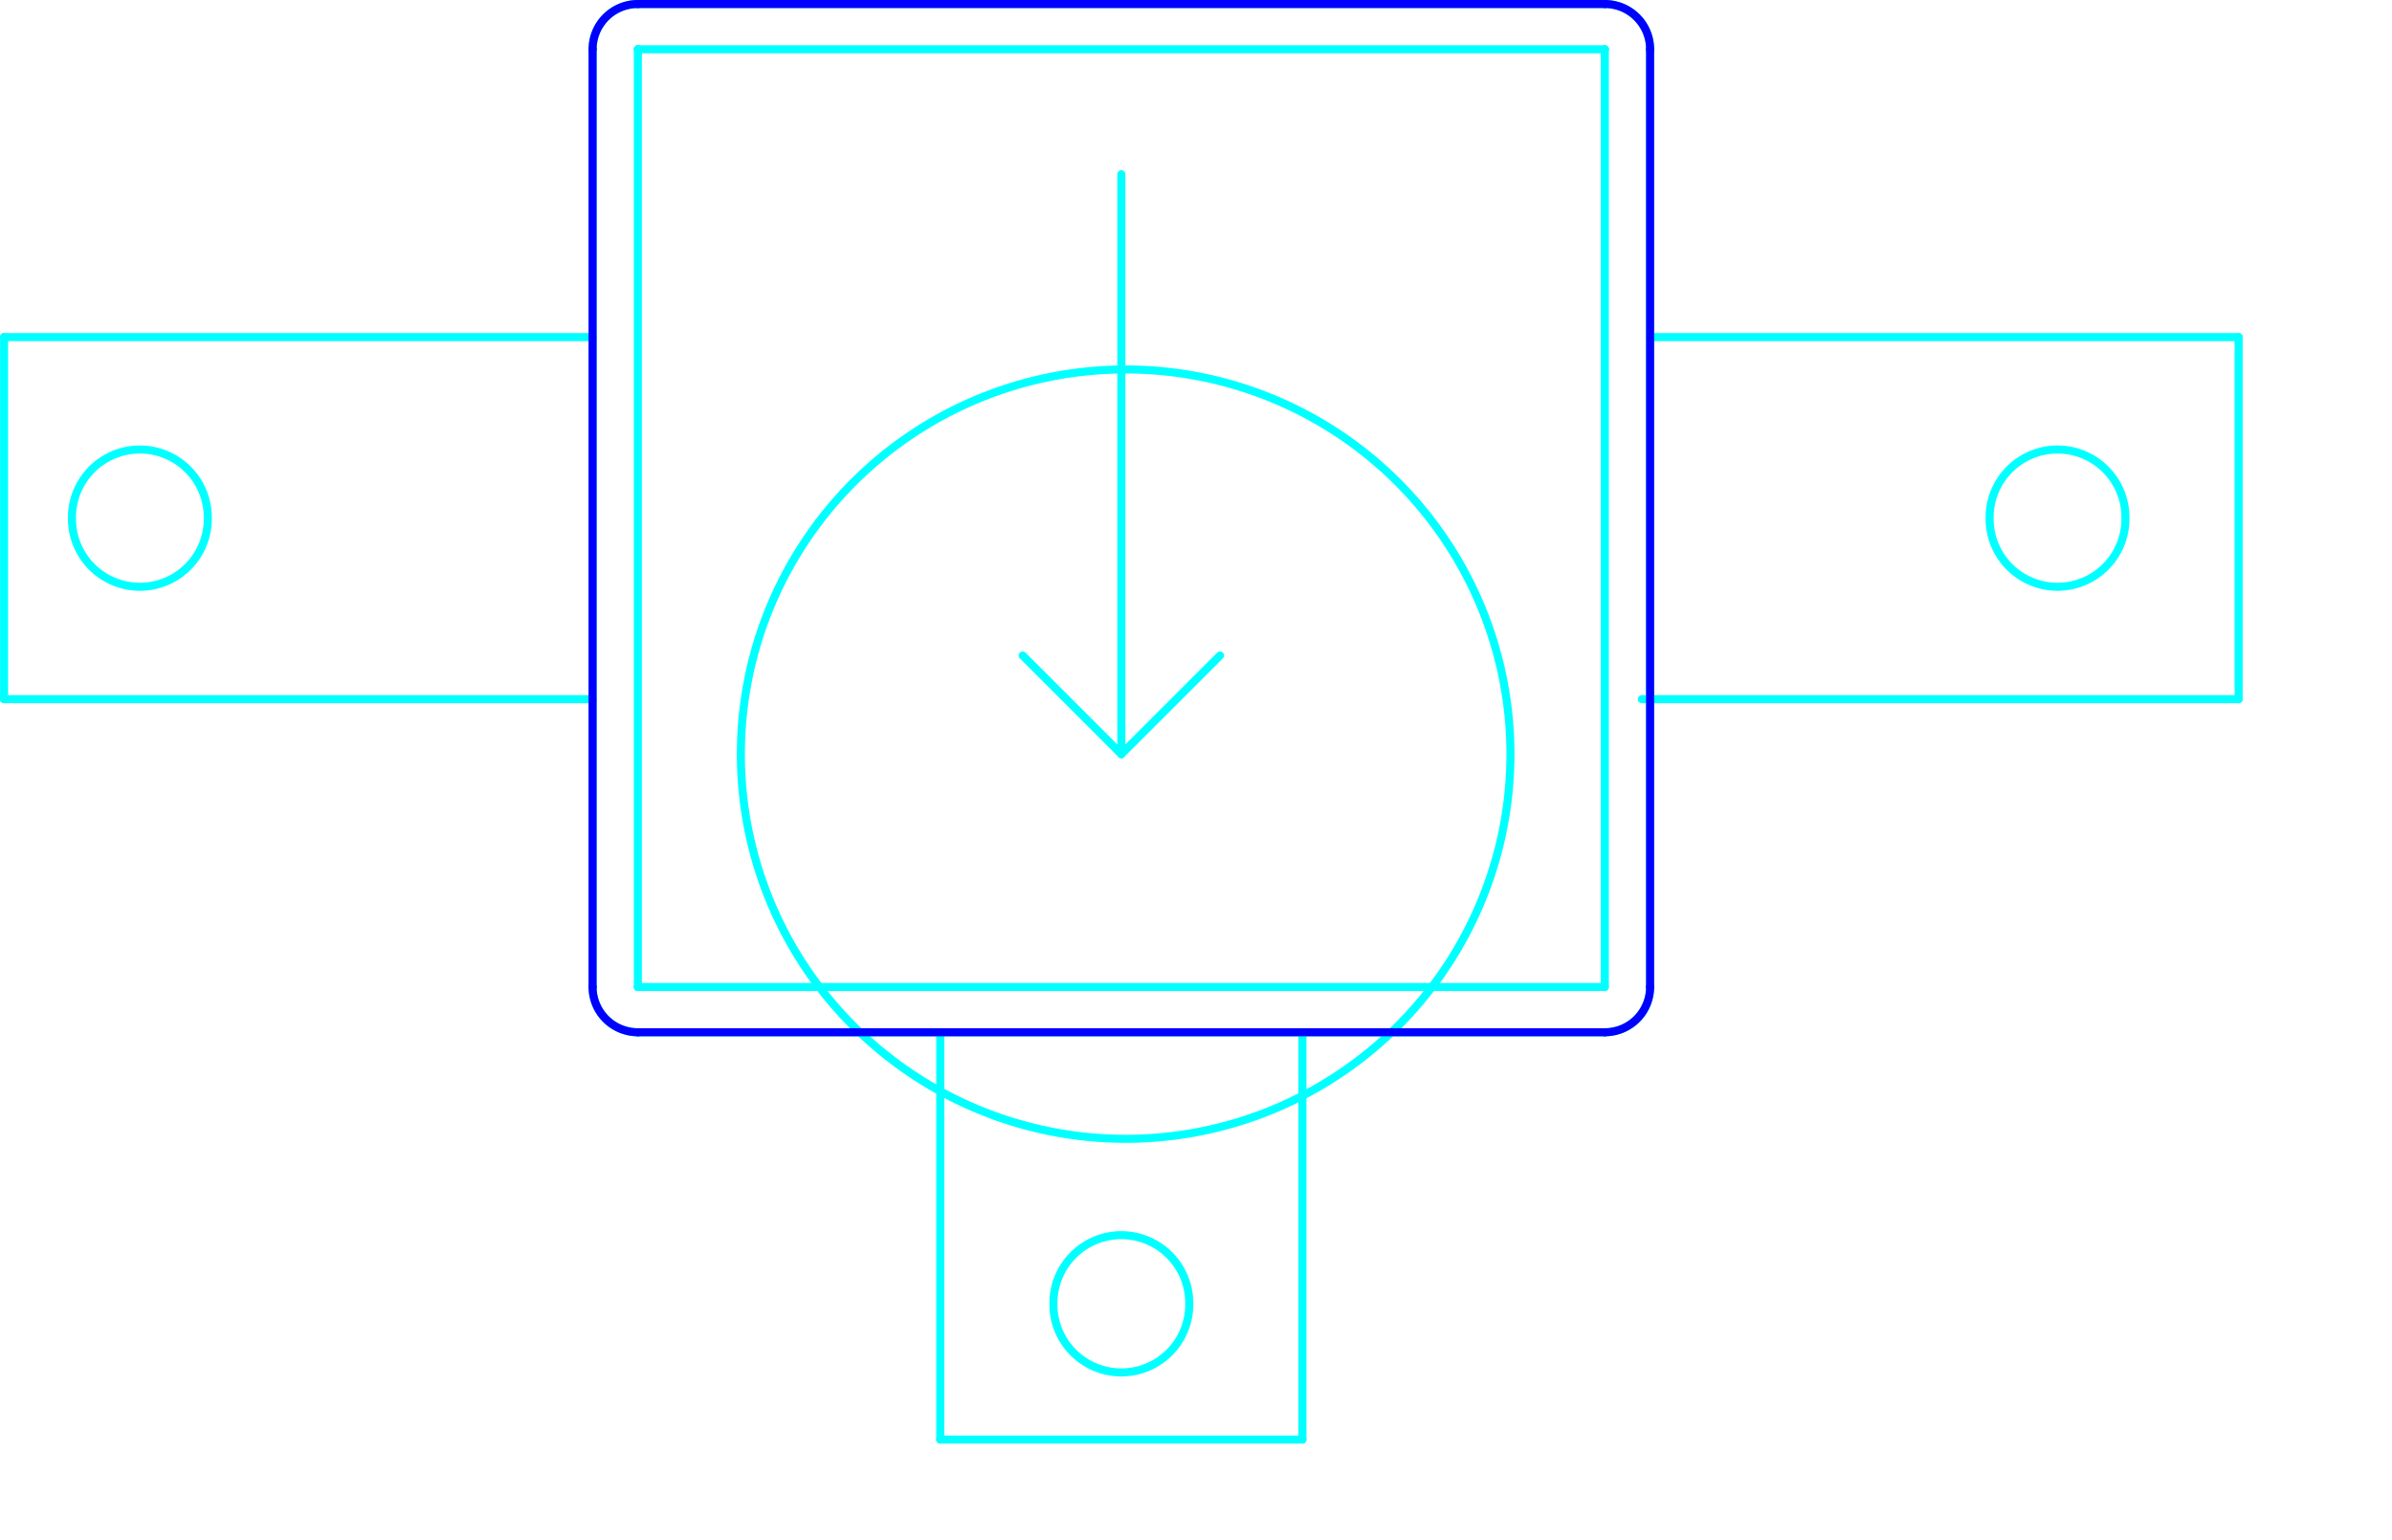 <?xml version="1.0" encoding="UTF-8" standalone="no"?>
<svg
   xmlns:dc="http://purl.org/dc/elements/1.1/"
   xmlns:cc="http://creativecommons.org/ns#"
   xmlns:rdf="http://www.w3.org/1999/02/22-rdf-syntax-ns#"
   xmlns:svg="http://www.w3.org/2000/svg"
   xmlns="http://www.w3.org/2000/svg"
   xmlns:sodipodi="http://sodipodi.sourceforge.net/DTD/sodipodi-0.dtd"
   xmlns:inkscape="http://www.inkscape.org/namespaces/inkscape"
   width="3.096in"
   height="1.994in"
   id="svg4155"
   version="1.1"
   inkscape:version="0.91 r13725"
   sodipodi:docname="Generic_Part_VUK.svg">
  <sodipodi:namedview
     pagecolor="#ffffff"
     bordercolor="#666666"
     borderopacity="1"
     objecttolerance="10"
     gridtolerance="10"
     guidetolerance="10"
     inkscape:pageopacity="0"
     inkscape:pageshadow="2"
     inkscape:window-width="1385"
     inkscape:window-height="785"
     id="namedview4273"
     showgrid="false"
     inkscape:zoom="3.2491386"
     inkscape:cx="139.33173"
     inkscape:cy="89.716138"
     inkscape:window-x="0"
     inkscape:window-y="0"
     inkscape:window-maximized="0"
     inkscape:current-layer="g4175"
     units="in"
     fit-margin-top="0"
     fit-margin-left="0"
     fit-margin-right="0"
     fit-margin-bottom="0" />
  <desc
     id="desc4157">/Users/briancox/Documents/Win_Para_Share/VEL270/2018/181127_Playfield_VUK_1.dxf - scale = 25.400000, origin = (0.000000, 0.000000), auto = False</desc>
  <defs
     id="defs4159">
    <marker
       id="DistanceX"
       orient="auto"
       refX="0"
       refY="0"
       style="overflow:visible">
      <path
         d="M 3,-3 -3,3 M 0,-5 0,5"
         style="stroke:#000000;stroke-width:0.5"
         id="path4162"
         inkscape:connector-curvature="0" />
    </marker>
    <pattern
       height="8"
       id="Hatch"
       patternUnits="userSpaceOnUse"
       width="8"
       x="0"
       y="0">
      <path
         d="M8 4 l-4,4"
         linecap="square"
         stroke="#000000"
         stroke-width="0.25"
         id="path4165" />
      <path
         d="M6 2 l-4,4"
         linecap="square"
         stroke="#000000"
         stroke-width="0.25"
         id="path4167" />
      <path
         d="M4 0 l-4,4"
         linecap="square"
         stroke="#000000"
         stroke-width="0.25"
         id="path4169" />
    </pattern>
    <symbol
       id="*MODEL_SPACE" />
    <symbol
       id="*PAPER_SPACE" />
  </defs>
  <g
     inkscape:groupmode="layer"
     inkscape:label="Z0_TOPCOMP"
     id="g4175"
     transform="translate(-31248.928,48408.517)" />
  <g
     inkscape:groupmode="layer"
     inkscape:label="Z0_BOTCOMP"
     id="g4177"
     transform="translate(-31248.928,48408.517)">
    <path
       d="m 31448.335,-48280.217 -120.15,0"
       style="fill:none;stroke:#00ffff;stroke-linecap:round"
       id="path4179"
       inkscape:connector-curvature="0" />
    <path
       d="m 31448.335,-48280.217 a 5.625,5.625 0 0 0 5.625,-5.625"
       style="fill:none;stroke:#00ffff;stroke-linecap:round"
       id="path4181"
       inkscape:connector-curvature="0" />
    <path
       d="m 31388.26,-48314.785 12.26,-12.26"
       style="fill:none;stroke:#00ffff;stroke-linecap:round"
       id="path4183"
       inkscape:connector-curvature="0" />
    <path
       d="m 31388.26,-48314.785 -12.261,-12.26"
       style="fill:none;stroke:#00ffff;stroke-linecap:round"
       id="path4185"
       inkscape:connector-curvature="0" />
    <path
       d="m 31388.26,-48386.864 0,72.079"
       style="fill:none;stroke:#00ffff;stroke-linecap:round"
       id="path4187"
       inkscape:connector-curvature="0" />
    <path
       d="m 31328.185,-48402.392 0,0"
       style="fill:none;stroke:#00ffff;stroke-linecap:round"
       id="path4189"
       inkscape:connector-curvature="0" />
    <path
       d="m 31328.185,-48285.842 0,0"
       style="fill:none;stroke:#00ffff;stroke-linecap:round"
       id="path4191"
       inkscape:connector-curvature="0" />
    <path
       d="m 31322.56,-48285.842 a 5.625,5.625 0 0 0 5.625,5.625"
       style="fill:none;stroke:#00ffff;stroke-linecap:round"
       id="path4193"
       inkscape:connector-curvature="0" />
    <path
       d="m 31328.185,-48408.017 a 5.625,5.625 0 0 0 -5.625,5.625"
       style="fill:none;stroke:#00ffff;stroke-linecap:round"
       id="path4195"
       inkscape:connector-curvature="0" />
    <path
       d="m 31448.335,-48285.842 -120.15,0"
       style="fill:none;stroke:#00ffff;stroke-linecap:round"
       id="path4197"
       inkscape:connector-curvature="0" />
    <path
       d="m 31328.185,-48285.842 0,-116.55"
       style="fill:none;stroke:#00ffff;stroke-linecap:round"
       id="path4199"
       inkscape:connector-curvature="0" />
    <path
       d="m 31328.185,-48402.392 120.15,0"
       style="fill:none;stroke:#00ffff;stroke-linecap:round"
       id="path4201"
       inkscape:connector-curvature="0" />
    <path
       d="m 31448.335,-48402.392 0,116.55"
       style="fill:none;stroke:#00ffff;stroke-linecap:round"
       id="path4203"
       inkscape:connector-curvature="0" />
    <path
       d="m 31448.335,-48402.392 0,0"
       style="fill:none;stroke:#00ffff;stroke-linecap:round"
       id="path4205"
       inkscape:connector-curvature="0" />
    <path
       d="M 31448.335,-48285.842 Z"
       style="fill:none;stroke:#00ffff;stroke-linecap:round"
       id="path4207"
       inkscape:connector-curvature="0" />
    <path
       d="m 31396.697,-48246.467 a 8.438,8.438 0 1 0 -16.875,0 8.438,8.438 0 1 0 16.875,0 z"
       style="fill:none;stroke:#00ffff;stroke-linecap:round"
       id="path4209"
       inkscape:connector-curvature="0" />
    <path
       d="m 31365.76,-48229.592 0,-50.625"
       style="fill:none;stroke:#00ffff;stroke-linecap:round"
       id="path4211"
       inkscape:connector-curvature="0" />
    <path
       d="m 31410.76,-48229.592 0,-50.625"
       style="fill:none;stroke:#00ffff;stroke-linecap:round"
       id="path4213"
       inkscape:connector-curvature="0" />
    <path
       d="m 31527.085,-48321.617 -74.154,0"
       style="fill:none;stroke:#00ffff;stroke-linecap:round"
       id="path4215"
       inkscape:connector-curvature="0" />
    <path
       d="m 31410.76,-48229.592 -45,0"
       style="fill:none;stroke:#00ffff;stroke-linecap:round"
       id="path4217"
       inkscape:connector-curvature="0" />
    <path
       d="m 31513.022,-48344.117 a 8.438,8.438 0 1 0 -16.875,0 8.438,8.438 0 1 0 16.875,0 z"
       style="fill:none;stroke:#00ffff;stroke-linecap:round"
       id="path4219"
       inkscape:connector-curvature="0" />
    <path
       d="m 31527.085,-48366.617 -73.125,0"
       style="fill:none;stroke:#00ffff;stroke-linecap:round"
       id="path4221"
       inkscape:connector-curvature="0" />
    <path
       d="m 31527.085,-48321.617 0,-45"
       style="fill:none;stroke:#00ffff;stroke-linecap:round"
       id="path4223"
       inkscape:connector-curvature="0" />
    <path
       d="m 31249.435,-48321.617 0,-45"
       style="fill:none;stroke:#00ffff;stroke-linecap:round"
       id="path4225"
       inkscape:connector-curvature="0" />
    <path
       d="m 31274.747,-48344.117 a 8.438,8.438 0 1 0 -16.875,0 8.438,8.438 0 1 0 16.875,0 z"
       style="fill:none;stroke:#00ffff;stroke-linecap:round"
       id="path4227"
       inkscape:connector-curvature="0" />
    <path
       d="m 31249.435,-48321.617 73.125,0"
       style="fill:none;stroke:#00ffff;stroke-linecap:round"
       id="path4229"
       inkscape:connector-curvature="0" />
    <path
       d="m 31249.435,-48366.617 73.125,0"
       style="fill:none;stroke:#00ffff;stroke-linecap:round"
       id="path4231"
       inkscape:connector-curvature="0" />
    <path
       d="m 31436.608,-48314.785 a 47.812,47.812 0 1 0 -95.625,0 47.812,47.812 0 1 0 95.625,0 z"
       style="fill:none;stroke:#00ffff;stroke-linecap:round"
       id="path4233"
       inkscape:connector-curvature="0" />
    <path
       d="m 31453.96,-48402.392 a 5.625,5.625 0 0 0 -5.625,-5.625"
       style="fill:none;stroke:#00ffff;stroke-linecap:round"
       id="path4235"
       inkscape:connector-curvature="0" />
    <path
       d="m 31453.96,-48402.392 0,116.55"
       style="fill:none;stroke:#00ffff;stroke-linecap:round"
       id="path4237"
       inkscape:connector-curvature="0" />
    <path
       d="m 31328.185,-48408.017 120.15,0"
       style="fill:none;stroke:#00ffff;stroke-linecap:round"
       id="path4239"
       inkscape:connector-curvature="0" />
    <path
       d="m 31322.56,-48285.842 0,-116.55"
       style="fill:none;stroke:#00ffff;stroke-linecap:round"
       id="path4241"
       inkscape:connector-curvature="0" />
  </g>
  <g
     inkscape:groupmode="layer"
     inkscape:label="Z0_CUT500"
     id="g4243"
     style="display:inline"
     transform="translate(-31248.928,48408.517)">
    <path
       d="m 31322.56,-48285.842 a 5.625,5.625 0 0 0 5.625,5.625"
       style="fill:none;stroke:#0000ff;stroke-linecap:round"
       id="path4245"
       inkscape:connector-curvature="0" />
    <path
       d="m 31328.185,-48408.017 a 5.625,5.625 0 0 0 -5.625,5.625"
       style="fill:none;stroke:#0000ff;stroke-linecap:round"
       id="path4247"
       inkscape:connector-curvature="0" />
    <path
       d="m 31448.335,-48280.217 -120.15,0"
       style="fill:none;stroke:#0000ff;stroke-linecap:round"
       id="path4249"
       inkscape:connector-curvature="0" />
    <path
       d="m 31448.335,-48280.217 a 5.625,5.625 0 0 0 5.625,-5.625"
       style="fill:none;stroke:#0000ff;stroke-linecap:round"
       id="path4251"
       inkscape:connector-curvature="0" />
    <path
       d="m 31453.96,-48402.392 a 5.625,5.625 0 0 0 -5.625,-5.625"
       style="fill:none;stroke:#0000ff;stroke-linecap:round"
       id="path4253"
       inkscape:connector-curvature="0" />
    <path
       d="m 31453.96,-48402.392 0,116.55"
       style="fill:none;stroke:#0000ff;stroke-linecap:round"
       id="path4255"
       inkscape:connector-curvature="0" />
    <path
       d="m 31328.185,-48408.017 120.15,0"
       style="fill:none;stroke:#0000ff;stroke-linecap:round"
       id="path4257"
       inkscape:connector-curvature="0" />
    <path
       d="m 31322.56,-48285.842 0,-116.55"
       style="fill:none;stroke:#0000ff;stroke-linecap:round"
       id="path4259"
       inkscape:connector-curvature="0" />
  </g>
  <g
     inkscape:groupmode="layer"
     inkscape:label="Z0_CUT250"
     id="g4261"
     transform="translate(-31248.928,48408.517)" />
  <g
     inkscape:groupmode="layer"
     inkscape:label="Z0_RUBBER"
     id="g4263"
     transform="translate(-31248.928,48408.517)" />
  <g
     inkscape:groupmode="layer"
     inkscape:label="Z0_PLASTICS"
     id="g4265"
     transform="translate(-31248.928,48408.517)" />
  <g
     inkscape:groupmode="layer"
     inkscape:label="Z0_CENTROID"
     id="g4271"
     transform="translate(-31248.928,48408.517)" />
</svg>
